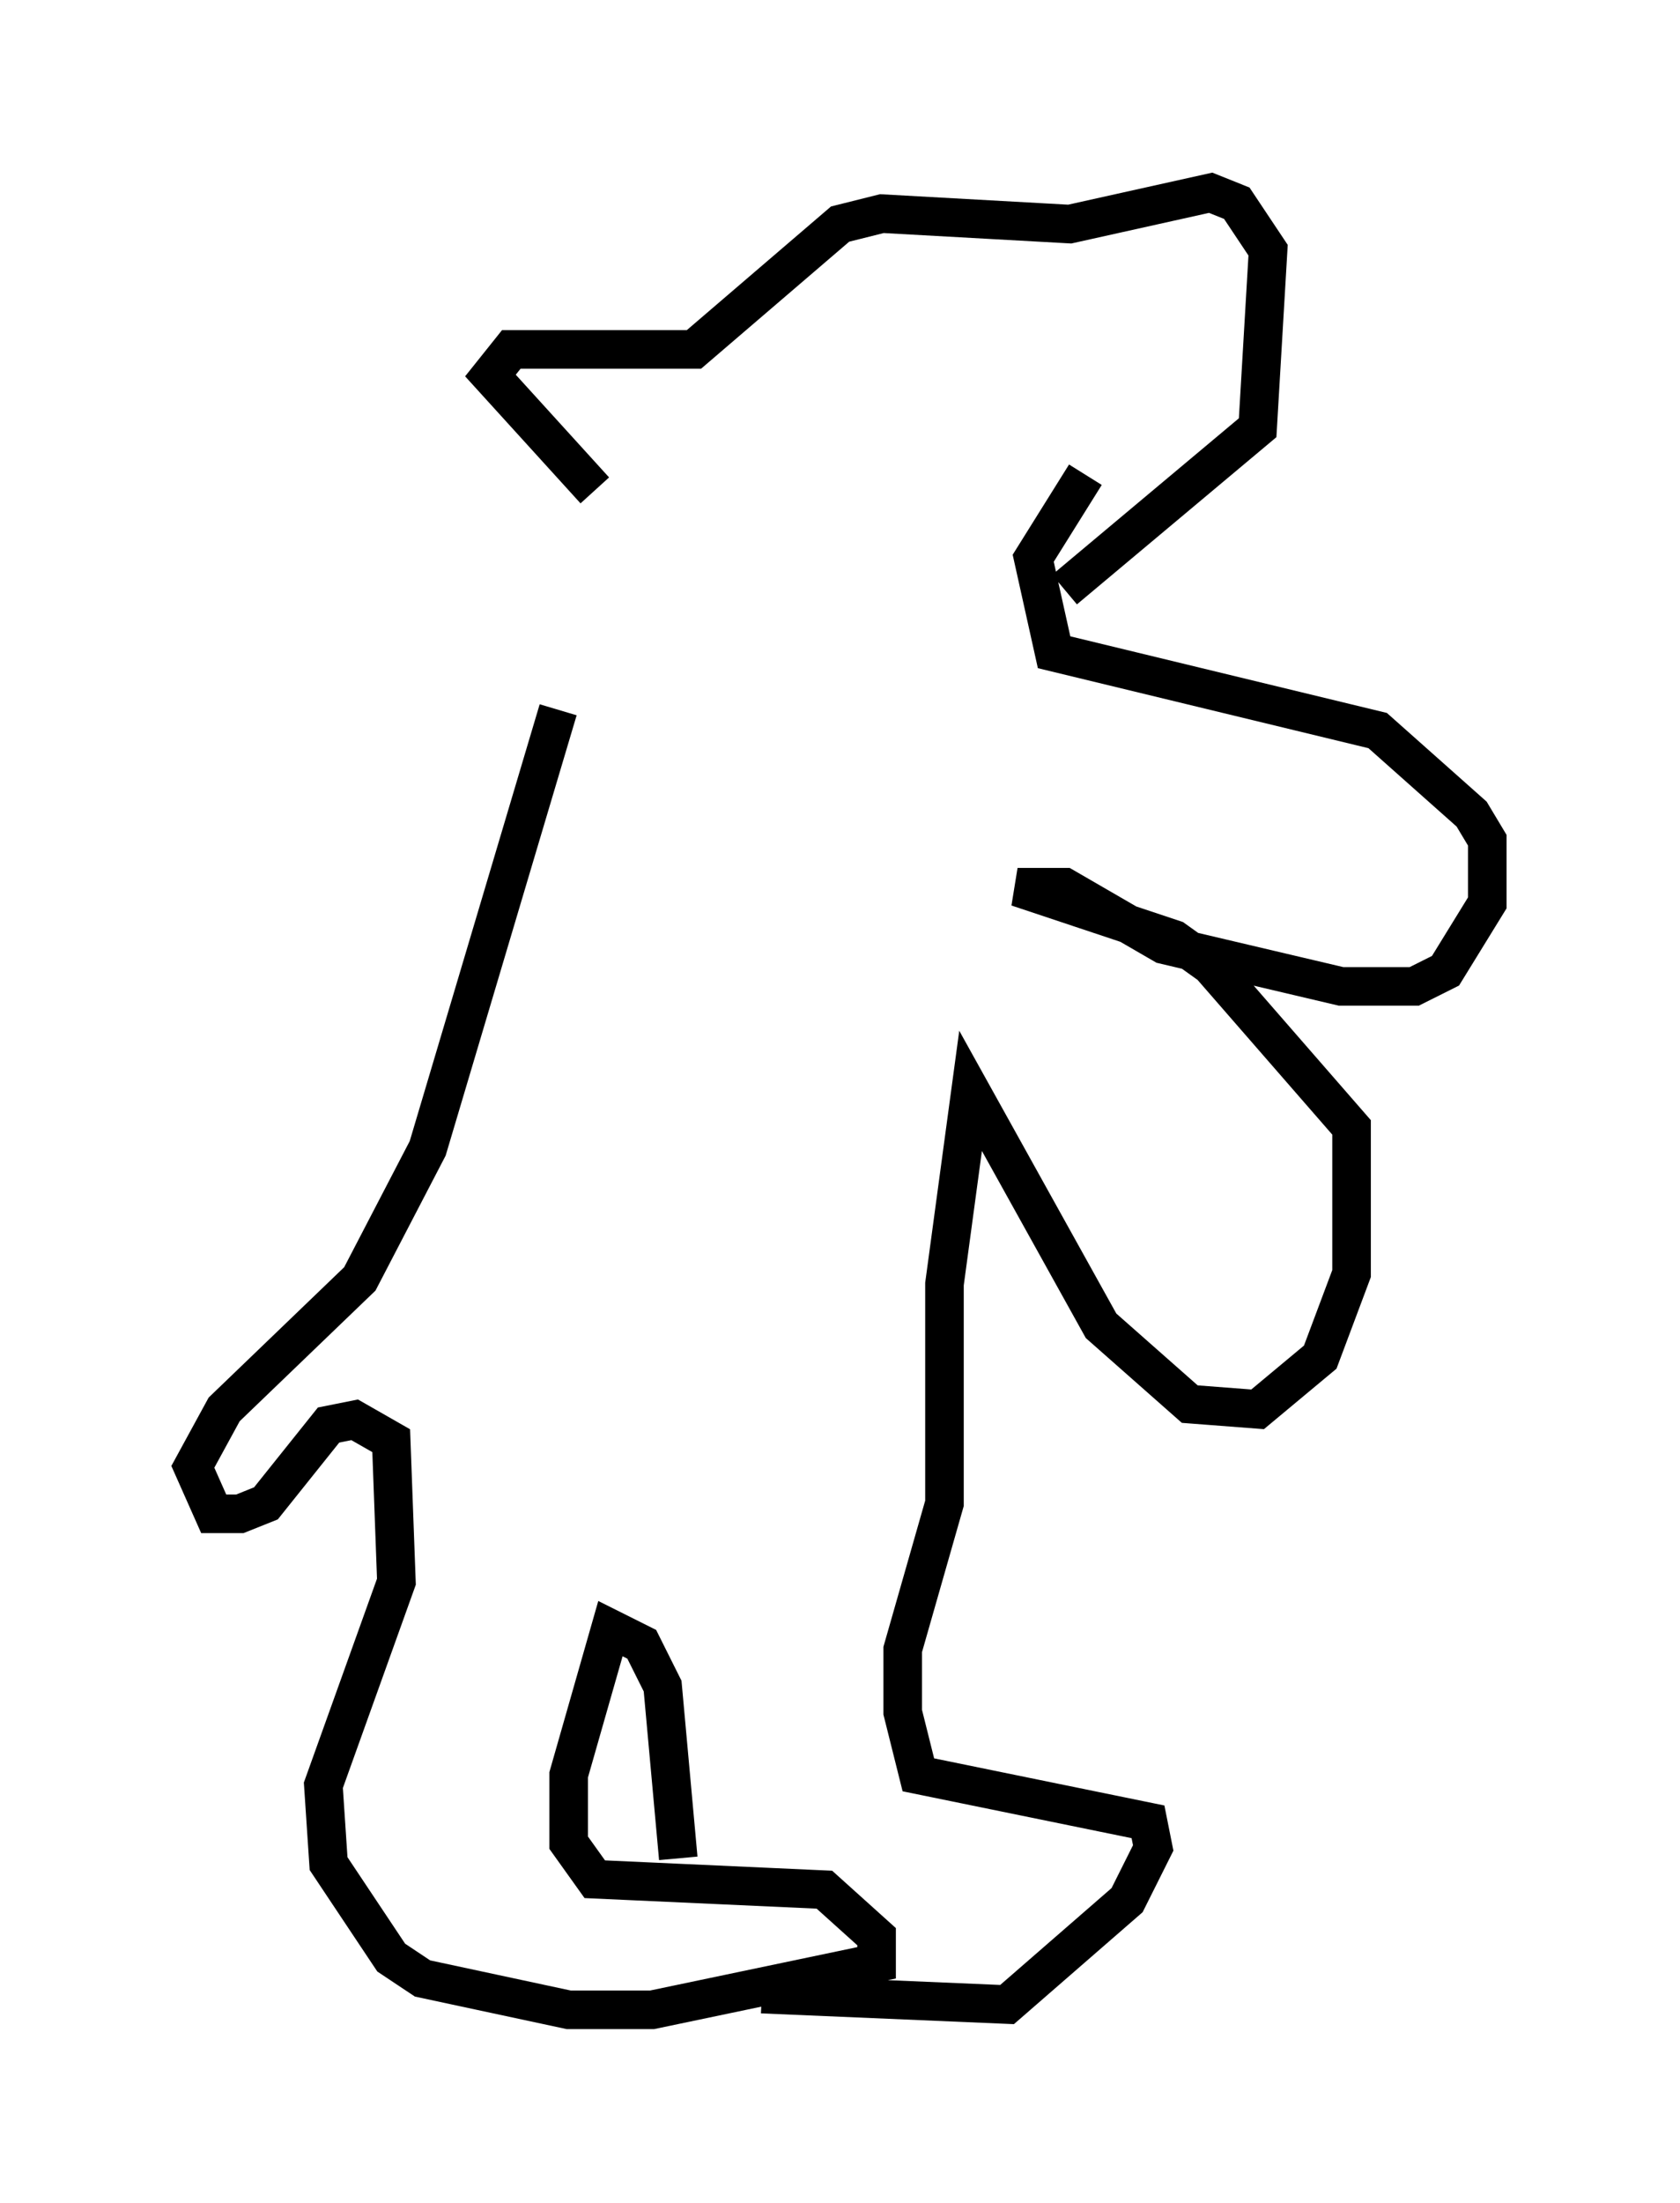 <?xml version="1.0" encoding="utf-8" ?>
<svg baseProfile="full" height="57.09" version="1.1" width="43.559" xmlns="http://www.w3.org/2000/svg" xmlns:ev="http://www.w3.org/2001/xml-events" xmlns:xlink="http://www.w3.org/1999/xlink"><defs /><rect fill="white" height="57.09" width="43.559" x="0" y="0" /><path d="M15.419, 13.525 m-0.947, 4.871 l-3.383, 11.367 -1.759, 3.383 l-3.518, 3.383 -0.812, 1.488 l0.541, 1.218 0.677, 0.0 l0.677, -0.271 1.624, -2.03 l0.677, -0.135 0.947, 0.541 l0.135, 3.654 -1.894, 5.277 l0.135, 2.03 1.624, 2.436 l0.812, 0.541 3.789, 0.812 l2.165, 0.0 5.819, -1.218 l0.0, -0.677 -1.353, -1.218 l-5.954, -0.271 -0.677, -0.947 l0.0, -1.759 1.083, -3.789 l0.812, 0.406 0.541, 1.083 l0.406, 4.465 m2.165, 3.518 l6.36, 0.271 3.112, -2.706 l0.677, -1.353 -0.135, -0.677 l-5.954, -1.218 -0.406, -1.624 l0.0, -1.624 1.083, -3.789 l0.0, -5.683 0.677, -5.007 l3.383, 6.089 2.3, 2.03 l1.759, 0.135 1.624, -1.353 l0.812, -2.165 0.0, -3.789 l-3.654, -4.195 -0.947, -0.677 l-4.059, -1.353 1.218, 0.0 l2.571, 1.488 4.601, 1.083 l1.894, 0.0 0.812, -0.406 l1.083, -1.759 0.0, -1.624 l-0.406, -0.677 -2.436, -2.165 l-8.39, -2.03 -0.541, -2.436 l1.353, -2.165 m-12.72, 0.406 l-2.706, -2.977 0.541, -0.677 l4.736, 0.0 3.789, -3.248 l1.083, -0.271 4.871, 0.271 l3.654, -0.812 0.677, 0.271 l0.812, 1.218 -0.271, 4.601 l-5.007, 4.195 " fill="none" stroke="black" stroke-width="1" /></svg>